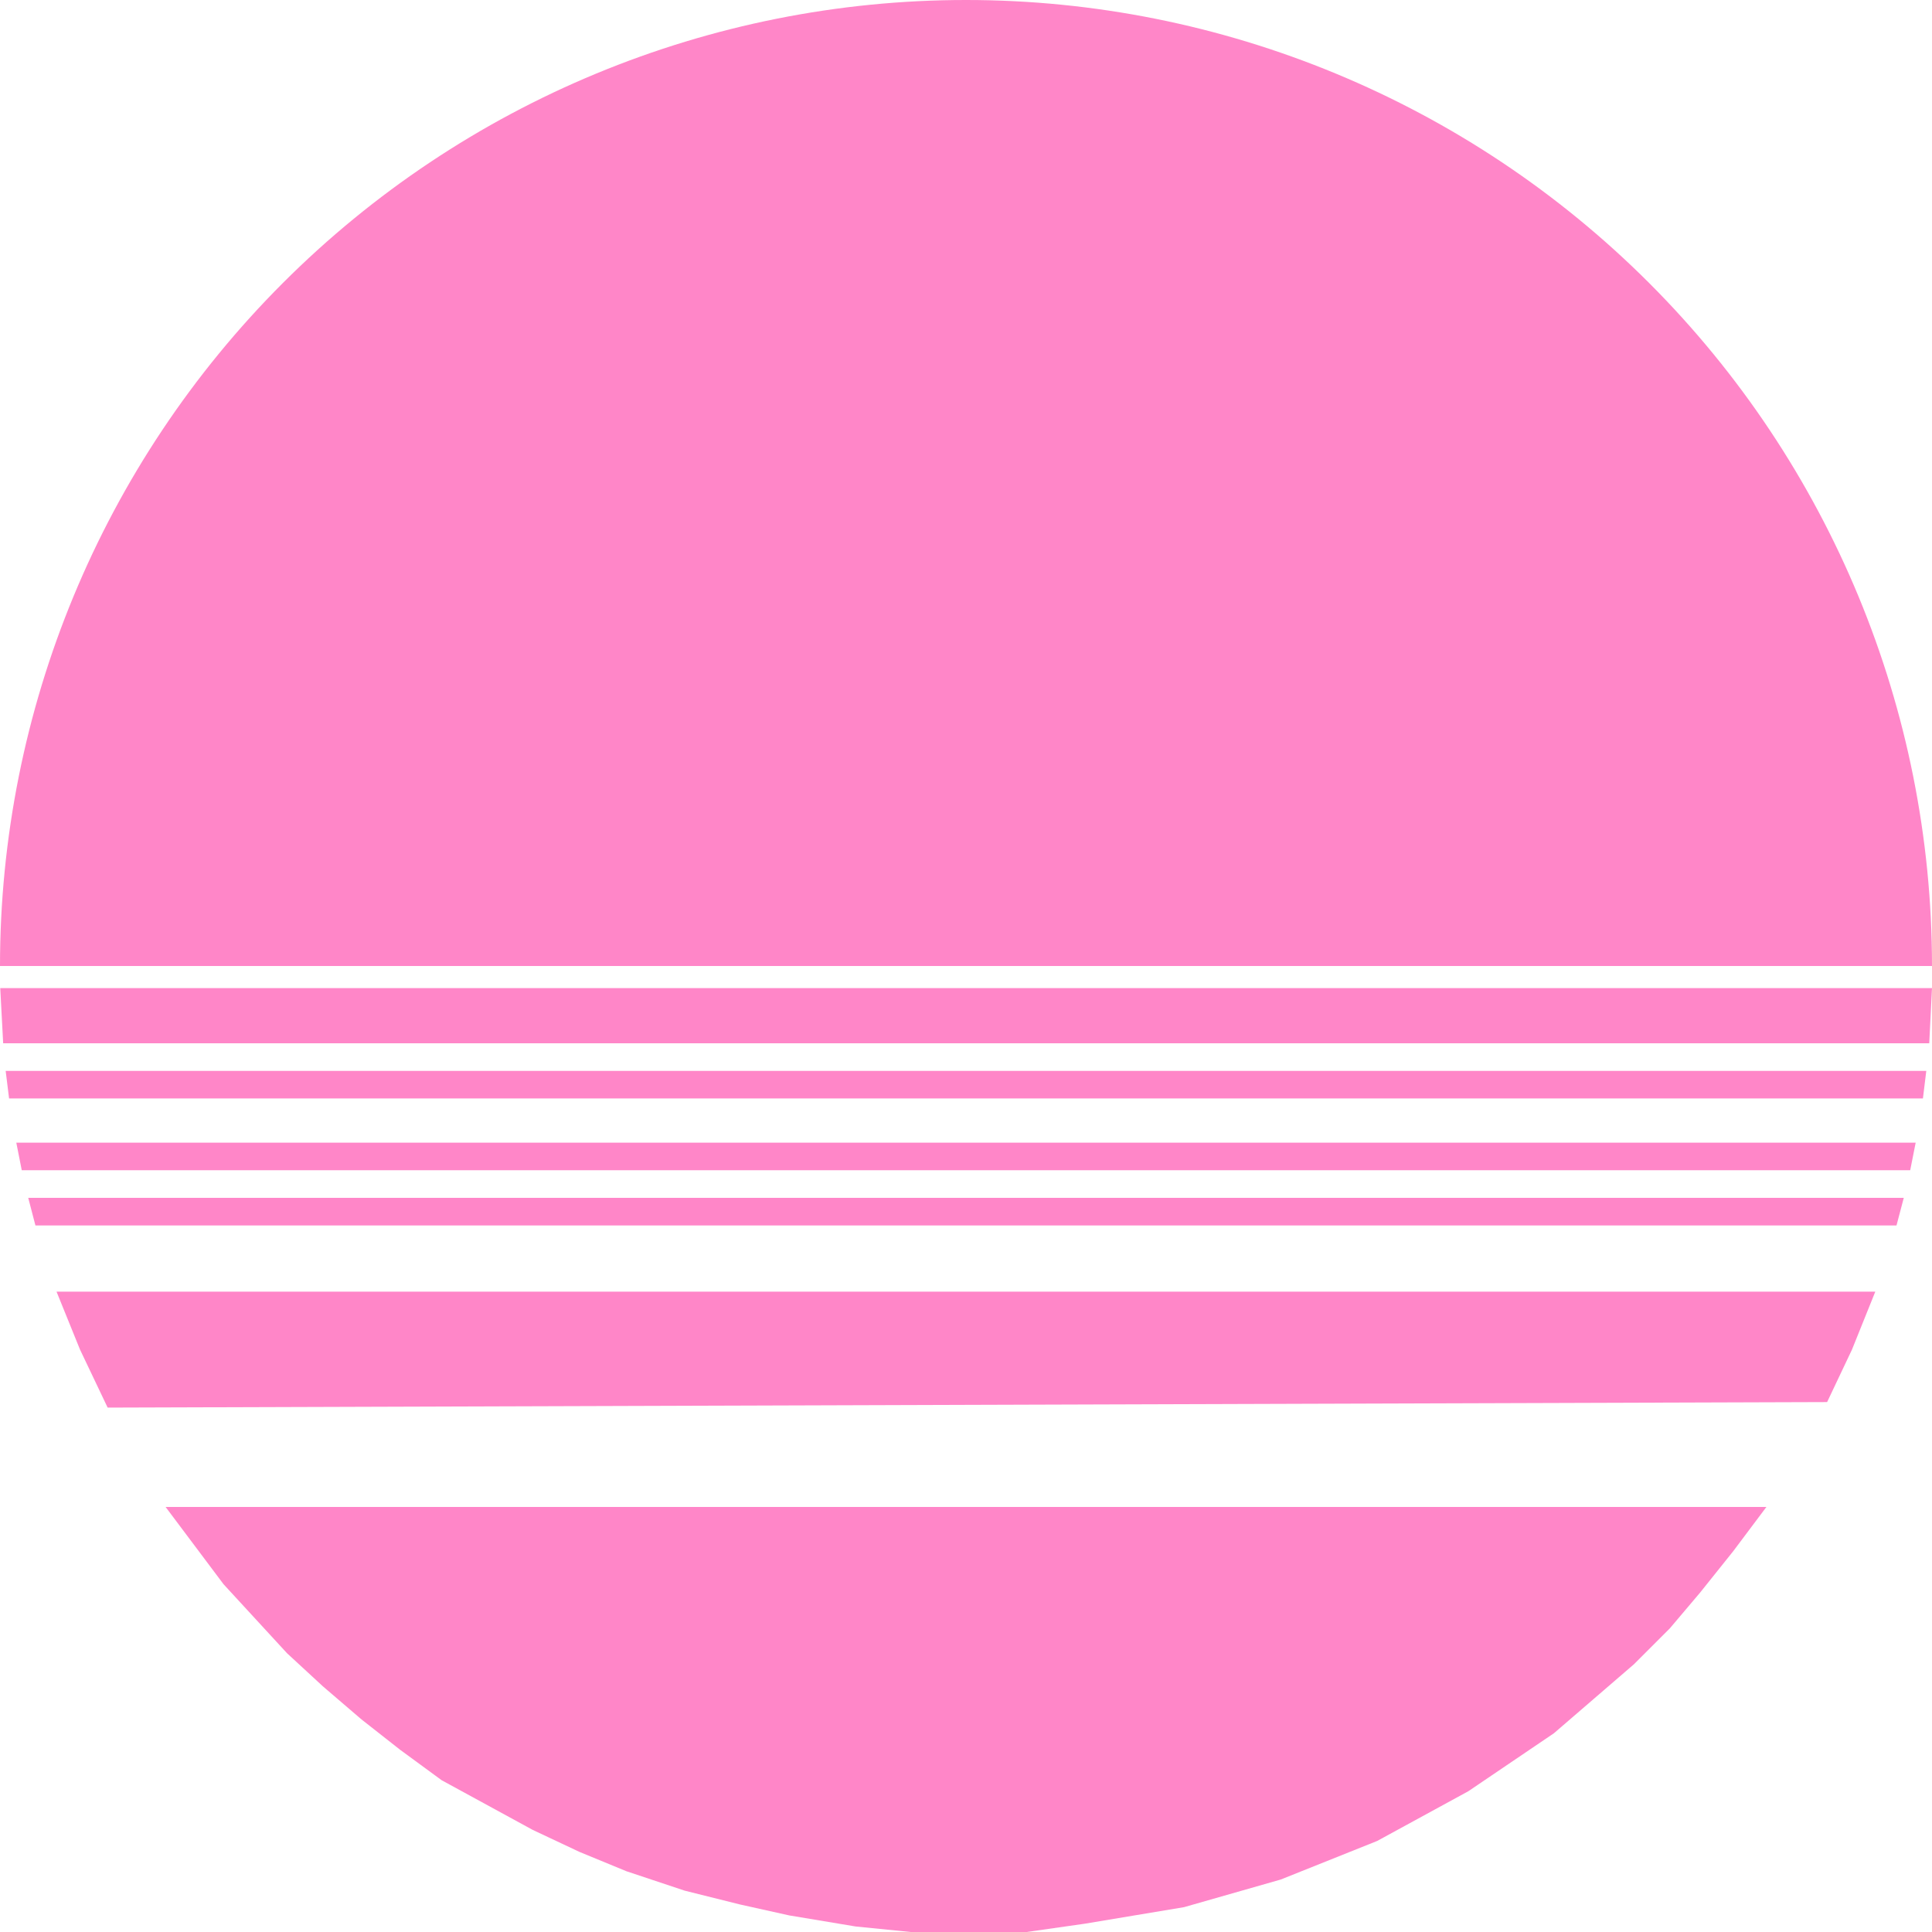 <svg width="350" height="350" viewBox="0 0 350 350" fill="none" xmlns="http://www.w3.org/2000/svg">
<path d="M350 175C350 128.587 331.563 84.075 298.744 51.256C265.925 18.438 221.413 3.50408e-06 175 0C128.587 -3.50407e-06 84.075 18.437 51.256 51.256C18.438 84.075 7.00815e-06 128.587 0 175L175 175H350Z" fill="#FF86C8"/>
<path d="M0.044 179H350L349.5 189H0.574L0.044 179Z" fill="#FF86C8"/>
<path d="M1.027 194H348.965L348.355 199H1.645L1.027 194Z" fill="#FF86C8"/>
<path d="M2.953 207H347.043L346.051 212H3.941L2.953 207Z" fill="#FF86C8"/>
<path d="M5.114 217H344.887L343.57 222H6.418L5.114 217Z" fill="#FF86C8"/>
<path d="M10.243 234H339.725L335.5 244.5L331 254L19.5 255L14.5 244.5L10.243 234Z" fill="#FF86C8"/>
<path d="M30 273H320L314 281L308 288.5L302.5 295L296 301.5L281.5 314L266 324.5L249.5 333.5L232 340.5L214.5 345.5L196.5 348.5L186 350H175H165L155 349L143 347L134 345L124 342.5L113.5 339L105 335.5L96.5 331.5L80 322.5L72.5 317L65.5 311.5L58.5 305.5L52 299.5L40.5 287L30 273Z" fill="#FF86C8"/>
</svg>
